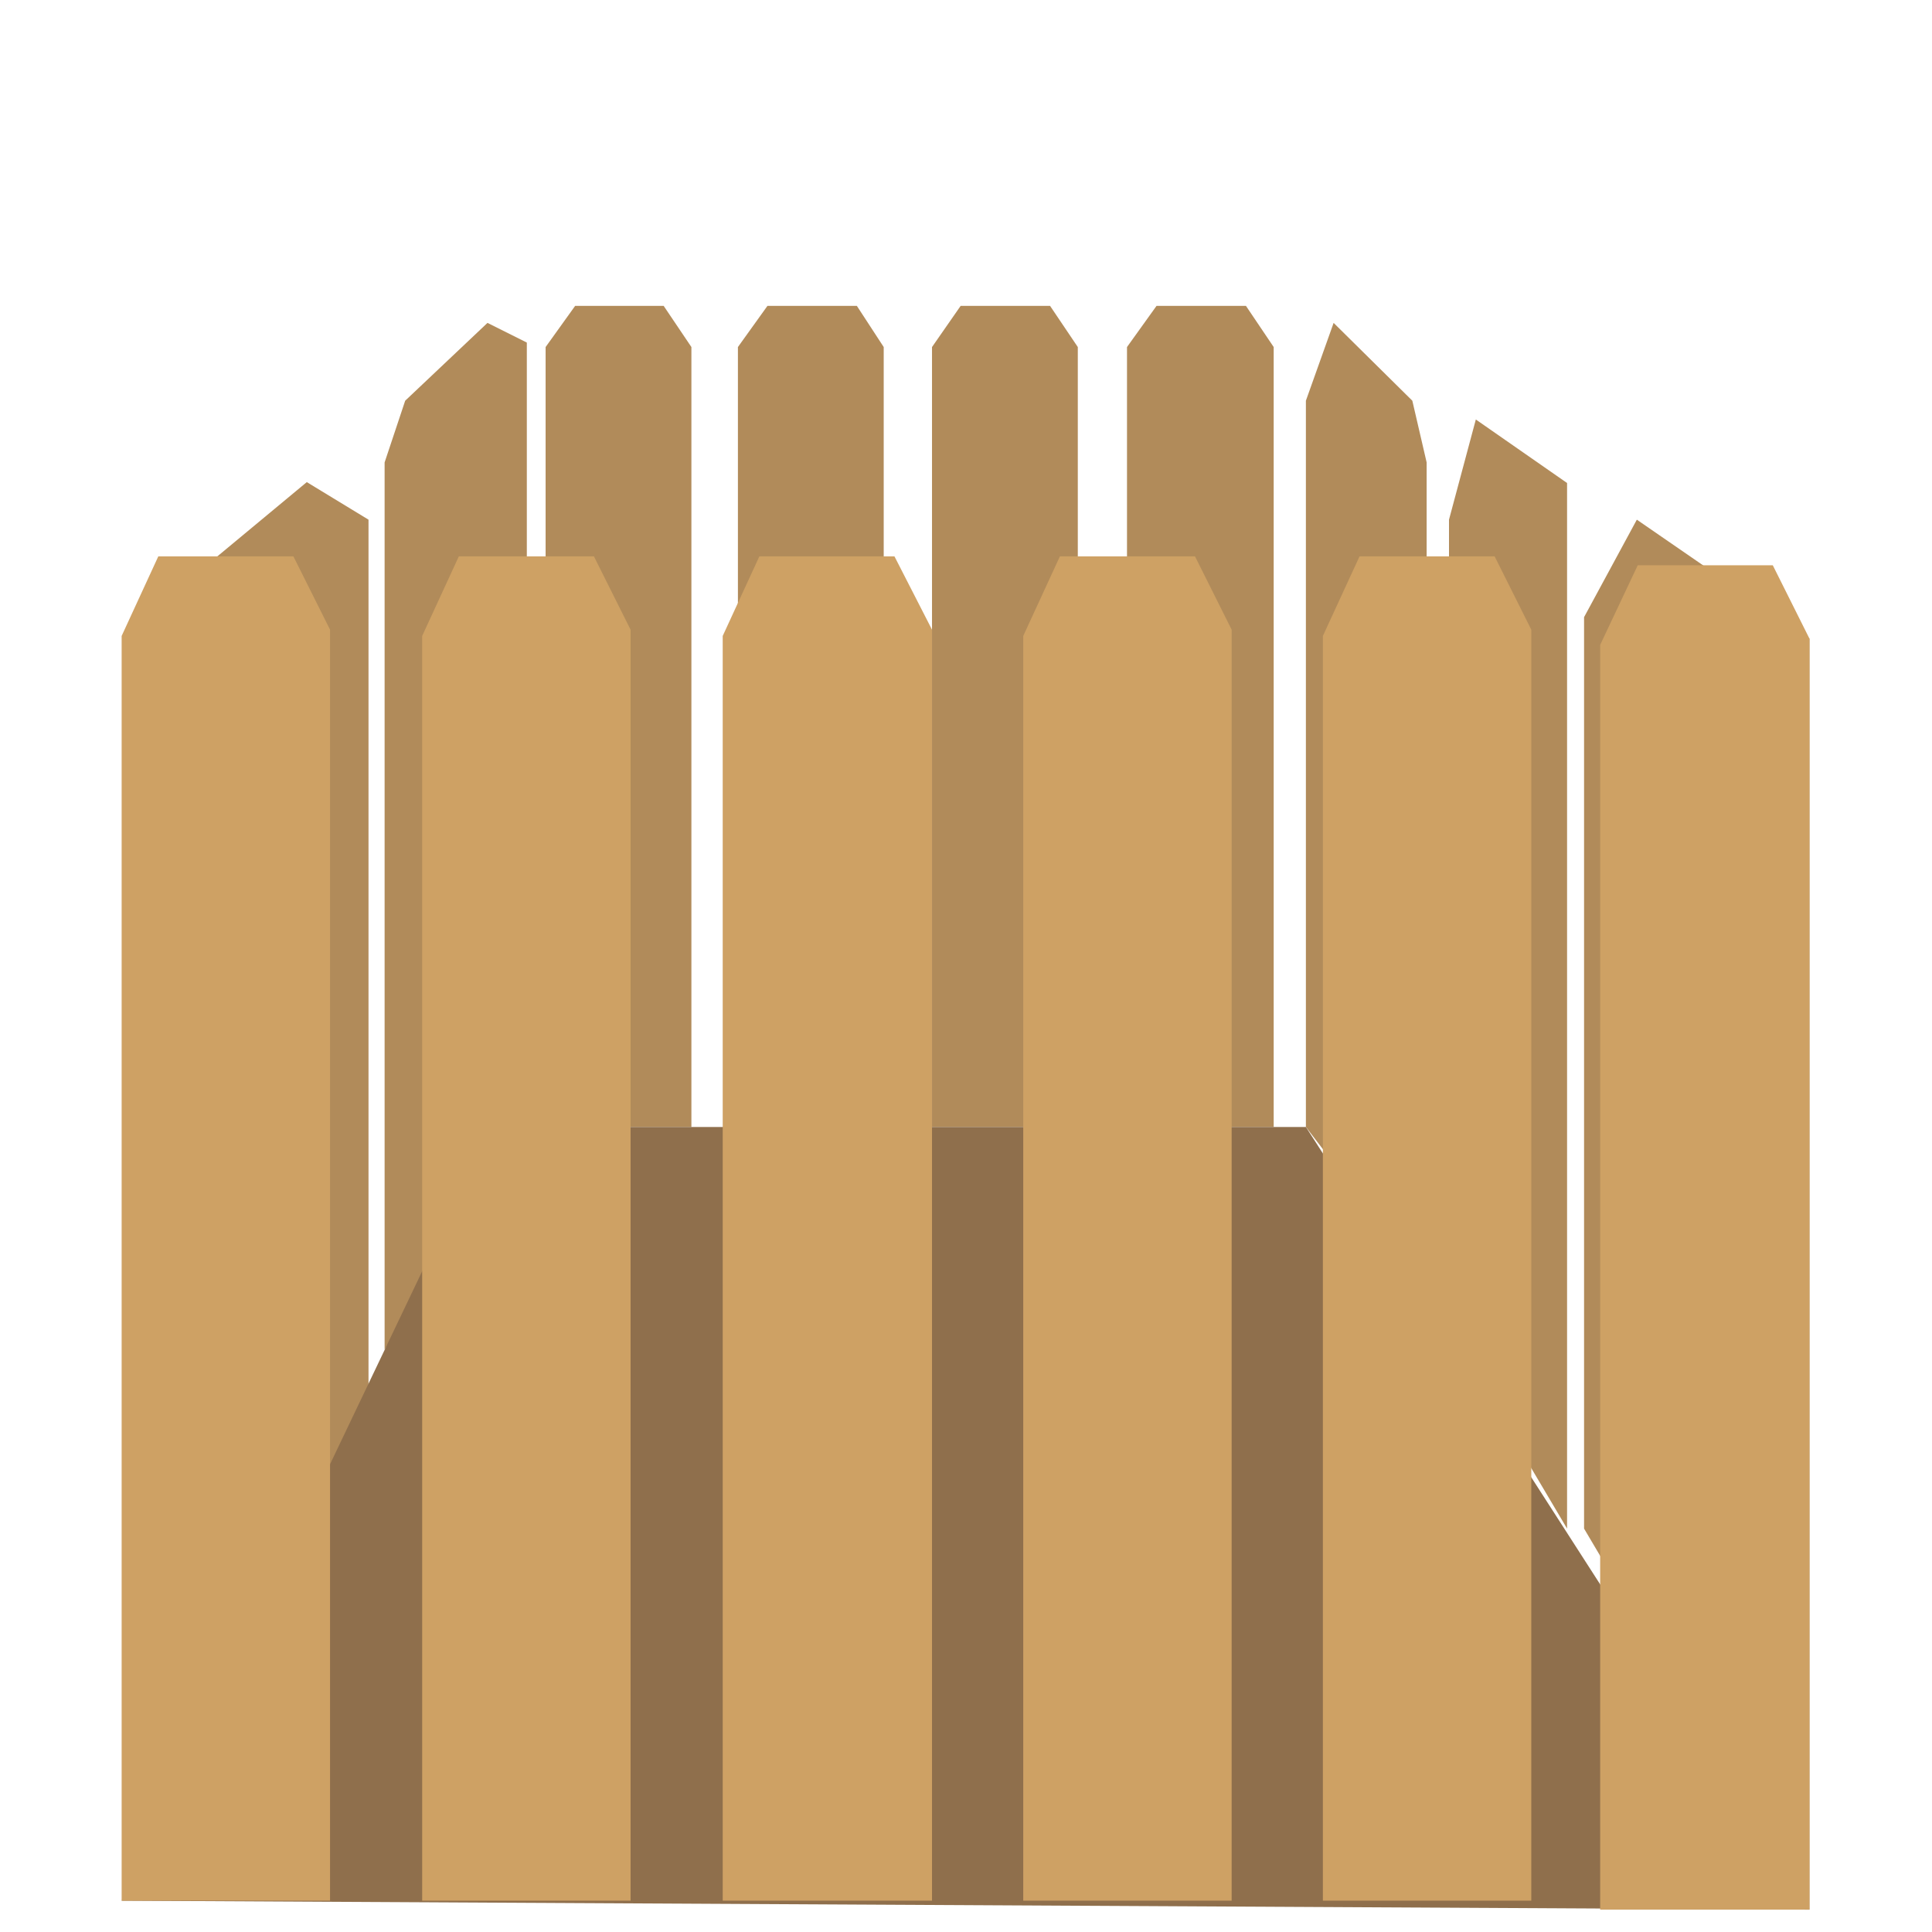 <?xml version="1.0" encoding="utf-8"?>
<!-- Generator: Adobe Illustrator 18.0.0, SVG Export Plug-In . SVG Version: 6.00 Build 0)  -->
<!DOCTYPE svg PUBLIC "-//W3C//DTD SVG 1.1//EN" "http://www.w3.org/Graphics/SVG/1.1/DTD/svg11.dtd">
<svg version="1.1" xmlns="http://www.w3.org/2000/svg" xmlns:xlink="http://www.w3.org/1999/xlink" x="0px" y="0px"
	 viewBox="0 0 216 216" enable-background="new 0 0 216 216" xml:space="preserve">
<g id="Layer_3">
	<polygon fill="#B18B5A" points="126,38.8 129.3,34.2 139.3,34.2 142.4,38.8 142.4,126 126,126 	"/>
	<polygon fill="#B18B5A" points="104.2,38.8 107.4,34.2 117.4,34.2 120.5,38.8 120.5,126 104.2,126 	"/>
	<polygon fill="#B18B5A" points="82.5,38.8 85.8,34.2 95.8,34.2 98.8,38.8 98.8,126 82.5,126 	"/>
	<polygon fill="#B18B5A" points="61,38.8 64.3,34.2 74.2,34.2 77.3,38.8 77.3,126 61,126 	"/>
	<polygon fill="#B18B5A" points="45.3,44.8 54.5,36.1 58.9,38.3 58.9,126 43,150.9 43,51.7 	"/>
	<polygon fill="#B18B5A" points="34.3,53.9 41.2,58.1 41.2,156.9 29.4,180.5 23.1,63.2 	"/>
	<polygon fill="#B18B5A" points="175.2,54 175.2,63.2 175.2,170.9 162,148.6 162,58.1 165,46.9 	"/>
	<polygon fill="#B18B5A" points="159.5,143.6 159.5,51.7 157.9,44.8 149.1,36.1 146,44.8 146,126 	"/>
	<polygon fill="#B18B5A" points="177.1,170.9 177.1,69 183,58.1 202.3,71.4 202.3,213.5 	"/>
	<polygon fill="#8F6F4C" points="13.6,212.5 54.9,126 146,126 202.3,213.5 	"/>
	<polygon fill="#CEA164" points="17.7,62.2 13.6,71.1 13.6,212.5 36.9,212.5 36.9,70.4 32.8,62.2 	"/>
	<polygon fill="#CEA164" points="51.3,62.2 47.2,71.1 47.2,212.5 70.5,212.5 70.5,70.4 66.4,62.2 	"/>
	<polygon fill="#CEA164" points="84.9,62.2 80.8,71.1 80.8,212.5 104.2,212.5 104.2,70.4 100,62.2 	"/>
	<polygon fill="#CEA164" points="118.5,62.2 114.4,71.1 114.4,212.5 137.7,212.5 137.7,70.4 133.6,62.2 	"/>
	<polygon fill="#CEA164" points="152,62.2 147.9,71.1 147.9,212.5 171.2,212.5 171.2,70.4 167.1,62.2 	"/>
	<polygon fill="#CEA164" points="183.1,63.2 178.9,72.1 178.9,213.5 202.3,213.5 202.3,71.4 198.2,63.2 	"/>
</g>
<g id="Layer_2">
</g>
</svg>
